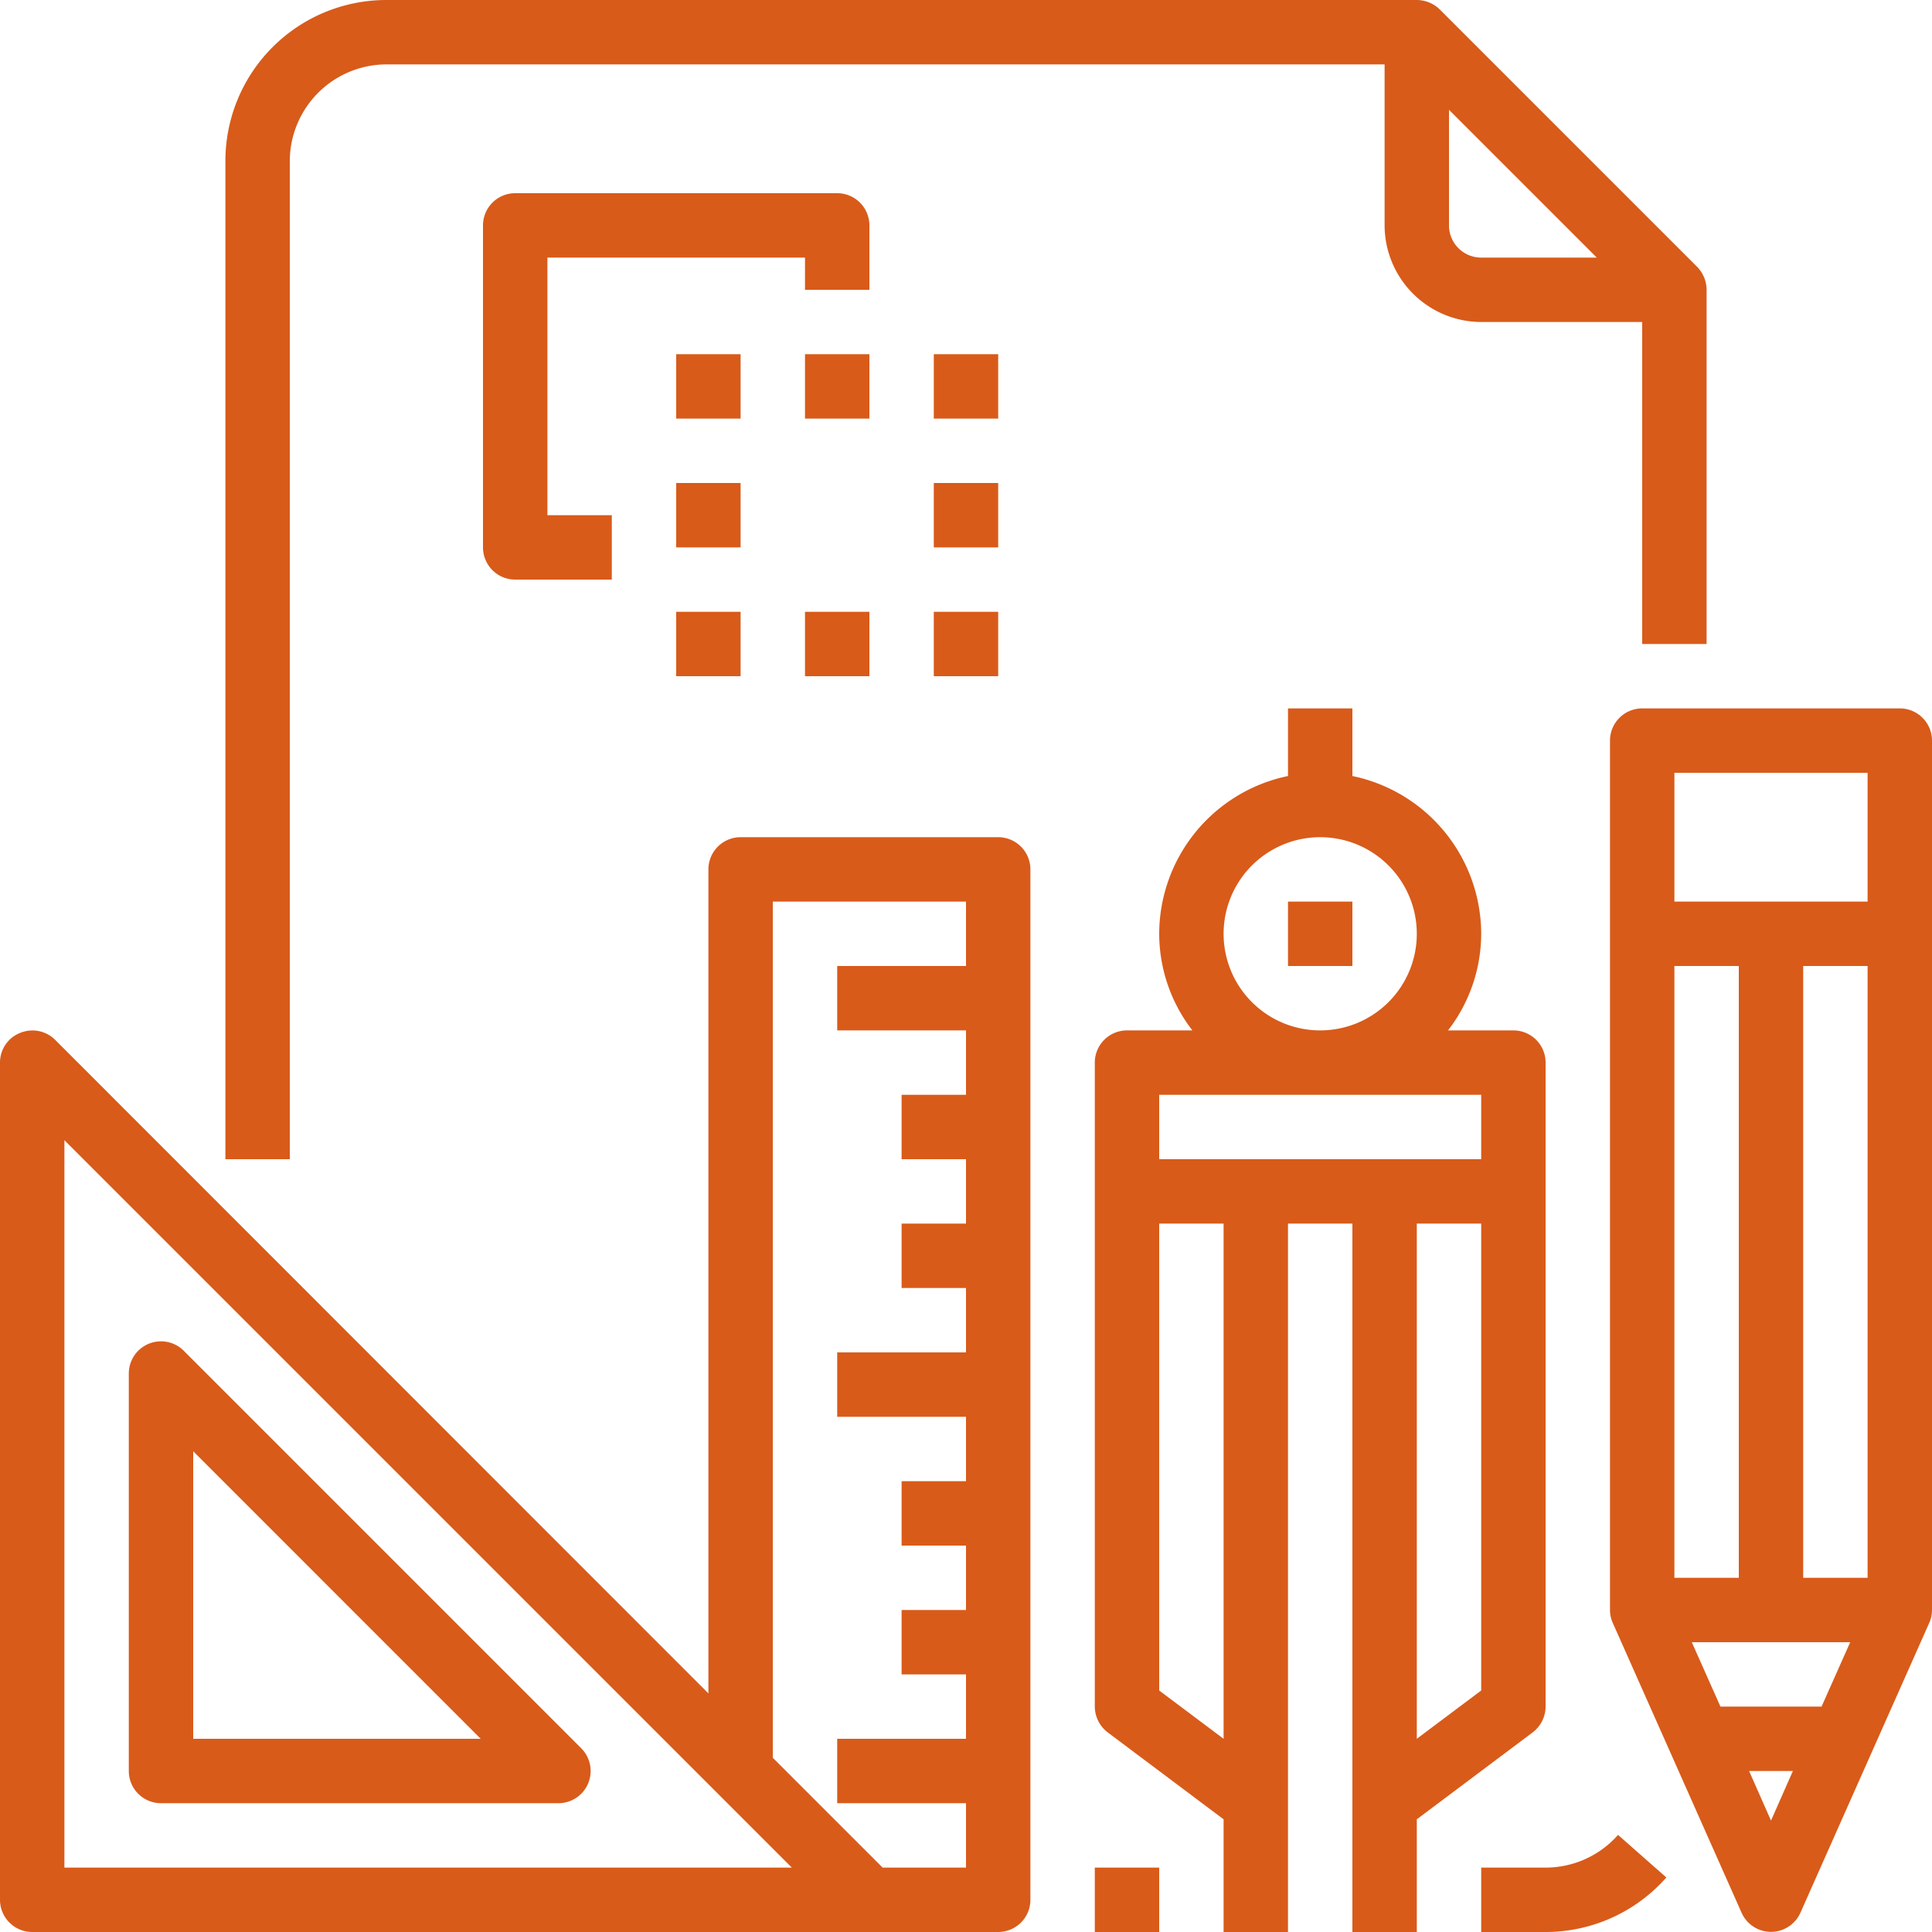 <svg xmlns="http://www.w3.org/2000/svg" width="60" height="60" viewBox="0 0 60 60">
  <g id="Graphic_Design-Sketch-Editor-Tools-Blueprint" data-name="Graphic Design-Sketch-Editor-Tools-Blueprint" transform="translate(-2 -2)">
    <path id="Path_53" data-name="Path 53" d="M33,28H25a1,1,0,0,0-1,1V54.59L3.71,34.29a1,1,0,0,0-1.09-.21A.987.987,0,0,0,2,35V61a1,1,0,0,0,1,1H33a1,1,0,0,0,1-1V29A1,1,0,0,0,33,28ZM4,60V37.41L26.59,60ZM32,32H28v2h4v2H30v2h2v2H30v2h2v2H28v2h4v2H30v2h2v2H30v2h2v2H28v2h4v2H29.41L26,56.59V30h6Z" fill="#d85b1a"/>
    <path id="Path_54" data-name="Path 54" d="M7,58H19.343a1,1,0,0,0,.707-1.707L7.707,43.949A1,1,0,0,0,6,44.656V57a1,1,0,0,0,1,1ZM8,47.07,16.929,56H8Z" fill="#d85b1a"/>
    <path id="Path_55" data-name="Path 55" d="M49,34H46.97A4.924,4.924,0,0,0,48,31a5.017,5.017,0,0,0-4-4.9V24H42v2.1A5.017,5.017,0,0,0,38,31a4.924,4.924,0,0,0,1.03,3H37a1,1,0,0,0-1,1V55a1.014,1.014,0,0,0,.4.8L40,58.5V62h2V40h2V62h2V58.5l3.6-2.7A1.014,1.014,0,0,0,50,55V35A1,1,0,0,0,49,34Zm-6-6a3,3,0,1,1-3,3,3,3,0,0,1,3-3ZM40,56l-2-1.5V40h2Zm8-1.5L46,56V40h2ZM48,38H38V36H48Z" fill="#d85b1a"/>
    <path id="Path_56" data-name="Path 56" d="M42,30h2v2H42Z" fill="#d85b1a"/>
    <path id="Path_57" data-name="Path 57" d="M61,24H53a1,1,0,0,0-1,1V52a.978.978,0,0,0,.09.41l4,9a1,1,0,0,0,1.82,0l4-9A.978.978,0,0,0,62,52V25A1,1,0,0,0,61,24Zm-7,8h2V51H54Zm3,26.54L56.32,57h1.36ZM58.57,55H55.43l-.89-2h4.92ZM60,51H58V32h2Zm0-21H54V26h6Z" fill="#d85b1a"/>
    <path id="Path_58" data-name="Path 58" d="M36,60h2v2H36Z" fill="#d85b1a"/>
    <path id="Path_59" data-name="Path 59" d="M50,60H48v2h2a5,5,0,0,0,3.75-1.693l-1.5-1.323A3,3,0,0,1,50,60Z" fill="#d85b1a"/>
    <path id="Path_60" data-name="Path 60" d="M54.71,10.29l-8-8A1.033,1.033,0,0,0,46,2H14A5,5,0,0,0,9,7V38h2V7a3.009,3.009,0,0,1,3-3H45V9a3.009,3.009,0,0,0,3,3h5V22h2V11a1.033,1.033,0,0,0-.29-.71ZM48,10a1,1,0,0,1-1-1V5.41L51.59,10Z" fill="#d85b1a"/>
    <path id="Path_61" data-name="Path 61" d="M29,9a1,1,0,0,0-1-1H18a1,1,0,0,0-1,1V19a1,1,0,0,0,1,1h3V18H19V10h8v1h2Z" fill="#d85b1a"/>
    <path id="Path_62" data-name="Path 62" d="M23,13h2v2H23Z" fill="#d85b1a"/>
    <path id="Path_63" data-name="Path 63" d="M27,13h2v2H27Z" fill="#d85b1a"/>
    <path id="Path_64" data-name="Path 64" d="M31,13h2v2H31Z" fill="#d85b1a"/>
    <path id="Path_65" data-name="Path 65" d="M31,17h2v2H31Z" fill="#d85b1a"/>
    <path id="Path_66" data-name="Path 66" d="M31,21h2v2H31Z" fill="#d85b1a"/>
    <path id="Path_67" data-name="Path 67" d="M27,21h2v2H27Z" fill="#d85b1a"/>
    <path id="Path_68" data-name="Path 68" d="M23,17h2v2H23Z" fill="#d85b1a"/>
    <path id="Path_69" data-name="Path 69" d="M23,21h2v2H23Z" fill="#d85b1a"/>
  </g>
</svg>
